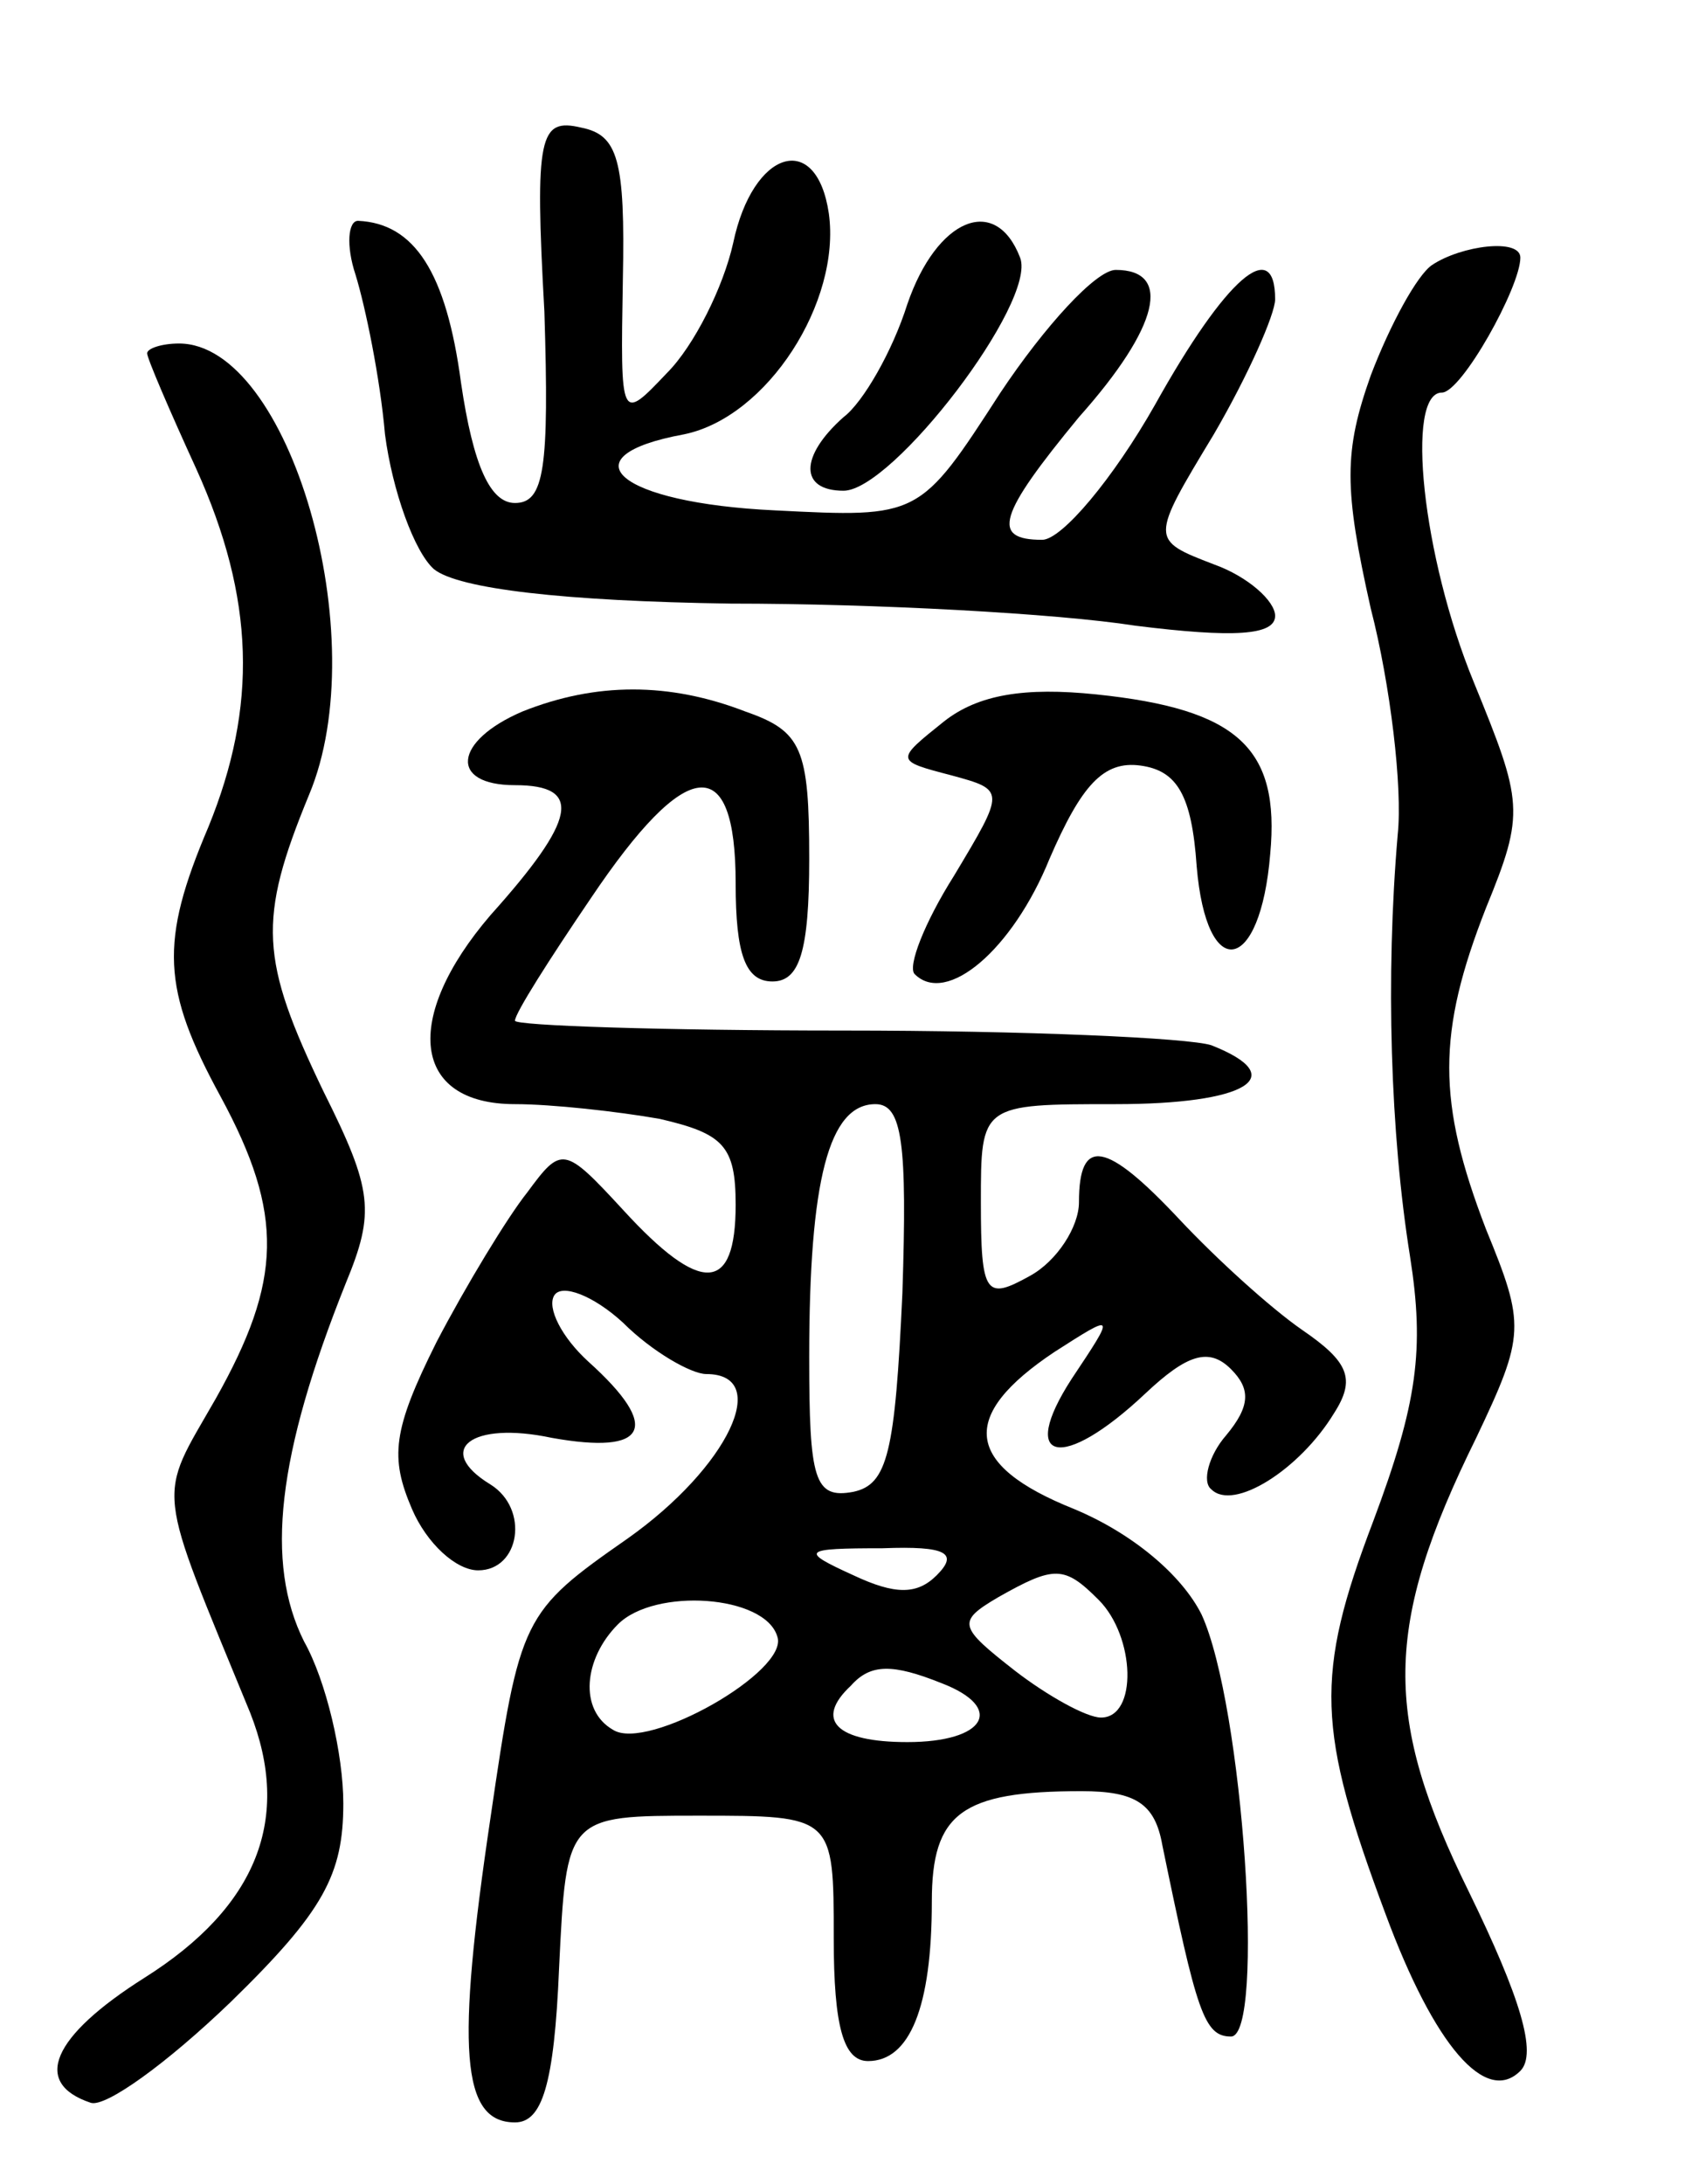 <svg version="1.0" xmlns="http://www.w3.org/2000/svg"
 width="69pt" height="89pt" viewBox="0 0 69 89"
 preserveAspectRatio="xMidYMid meet">
<g transform="translate(0,89) scale(0.1,-0.1)"
fill="#000000" stroke="none">
<path d="M222 763 c2 -64 0 -78 -12 -78 -10 0 -17 15 -22 49 -6 45 -19 65 -42
66 -4 0 -5 -10 -1 -22 4 -13 10 -42 12 -65 3 -23 12 -48 20 -55 10 -8 53 -13
121 -14 59 0 133 -4 165 -9 40 -5 57 -4 57 4 0 6 -11 16 -25 21 -26 10 -26 10
0 53 14 24 25 49 25 55 0 26 -20 9 -49 -43 -17 -30 -38 -55 -46 -55 -21 0 -18
10 15 50 33 37 38 60 15 60 -8 0 -29 -23 -47 -50 -33 -51 -33 -51 -92 -48 -64
3 -86 22 -37 31 34 7 64 54 59 90 -5 34 -31 26 -39 -12 -4 -18 -16 -42 -27
-53 -19 -20 -19 -20 -18 38 1 49 -2 59 -17 62 -17 4 -19 -3 -15 -75z"/>
<path d="M370 766 c-6 -19 -18 -40 -26 -46 -18 -16 -18 -30 0 -30 20 0 79 77
72 95 -10 26 -34 16 -46 -19z"/>
<path d="M584 782 c-6 -4 -17 -24 -25 -45 -11 -31 -11 -46 0 -95 8 -31 13 -73
11 -92 -5 -58 -3 -122 5 -172 6 -38 3 -60 -15 -108 -24 -63 -23 -85 5 -160 20
-54 41 -78 55 -64 7 7 0 30 -21 73 -35 71 -35 108 3 185 20 42 20 46 4 85 -20
52 -20 80 0 131 16 39 15 43 -5 92 -21 51 -28 118 -13 118 8 0 32 43 32 55 0
8 -24 5 -36 -3z"/>
<path d="M60 746 c0 -2 9 -23 20 -47 24 -53 25 -97 5 -146 -20 -47 -19 -66 5
-110 26 -48 25 -75 -2 -123 -24 -42 -25 -33 14 -128 17 -43 3 -79 -43 -108
-38 -24 -46 -43 -22 -51 6 -2 31 16 57 41 38 37 46 52 46 81 0 20 -7 50 -16
66 -16 32 -11 76 17 146 12 29 11 38 -9 78 -26 54 -27 70 -6 121 27 64 -8 184
-53 184 -7 0 -13 -2 -13 -4z"/>
<path d="M213 600 c-28 -12 -30 -30 -3 -30 28 0 25 -14 -10 -53 -36 -42 -32
-77 10 -77 15 0 42 -3 59 -6 26 -6 31 -11 31 -35 0 -36 -14 -37 -46 -2 -24 26
-25 26 -39 7 -8 -10 -25 -38 -37 -61 -18 -36 -19 -47 -10 -68 6 -14 18 -25 27
-25 17 0 21 25 5 35 -23 14 -8 26 25 19 39 -7 45 4 15 31 -11 10 -17 22 -14
27 3 5 16 0 28 -11 12 -12 28 -21 34 -21 27 0 9 -38 -32 -67 -43 -30 -44 -32
-56 -114 -14 -94 -12 -124 10 -124 11 0 16 15 18 63 3 62 3 62 57 62 55 0 55
0 55 -50 0 -36 4 -50 14 -50 17 0 26 22 26 65 0 36 12 45 61 45 22 0 30 -5 33
-22 14 -68 17 -78 28 -78 14 0 5 135 -12 172 -8 16 -28 33 -52 43 -45 18 -47
38 -8 64 25 16 25 16 7 -11 -22 -34 -4 -38 30 -6 17 16 26 19 35 10 8 -8 8
-15 -2 -27 -7 -8 -10 -19 -6 -22 9 -9 36 8 50 31 9 14 6 21 -13 34 -13 9 -35
29 -50 45 -30 32 -41 34 -41 7 0 -10 -9 -24 -20 -30 -18 -10 -20 -8 -20 30 0
40 0 40 55 40 53 0 72 11 39 24 -9 3 -76 6 -150 6 -74 0 -134 2 -134 4 0 3 14
25 31 50 39 58 59 60 59 6 0 -29 4 -40 15 -40 11 0 15 12 15 50 0 45 -3 52
-26 60 -31 12 -61 12 -91 0z m155 -237 c-3 -65 -6 -78 -20 -81 -16 -3 -18 5
-18 55 0 72 8 103 27 103 11 0 13 -16 11 -77z m14 -115 c-8 -8 -17 -8 -34 0
-22 10 -21 11 12 11 26 1 31 -2 22 -11z m66 -10 c15 -15 16 -48 1 -48 -6 0
-22 9 -35 19 -23 18 -24 20 -7 30 23 13 27 13 41 -1z m-131 -15 c5 -14 -53
-47 -67 -38 -14 8 -12 29 2 43 15 15 60 12 65 -5z m67 -19 c26 -10 18 -24 -14
-24 -29 0 -38 9 -23 23 8 9 17 9 37 1z"/>
<path d="M385 596 c-20 -16 -20 -16 3 -22 22 -6 22 -6 1 -41 -12 -19 -19 -37
-16 -40 13 -13 40 10 55 47 13 30 22 40 37 38 15 -2 21 -12 23 -41 4 -48 26
-44 30 5 4 43 -13 59 -71 65 -29 3 -48 0 -62 -11z"/>
</g>
</svg>
